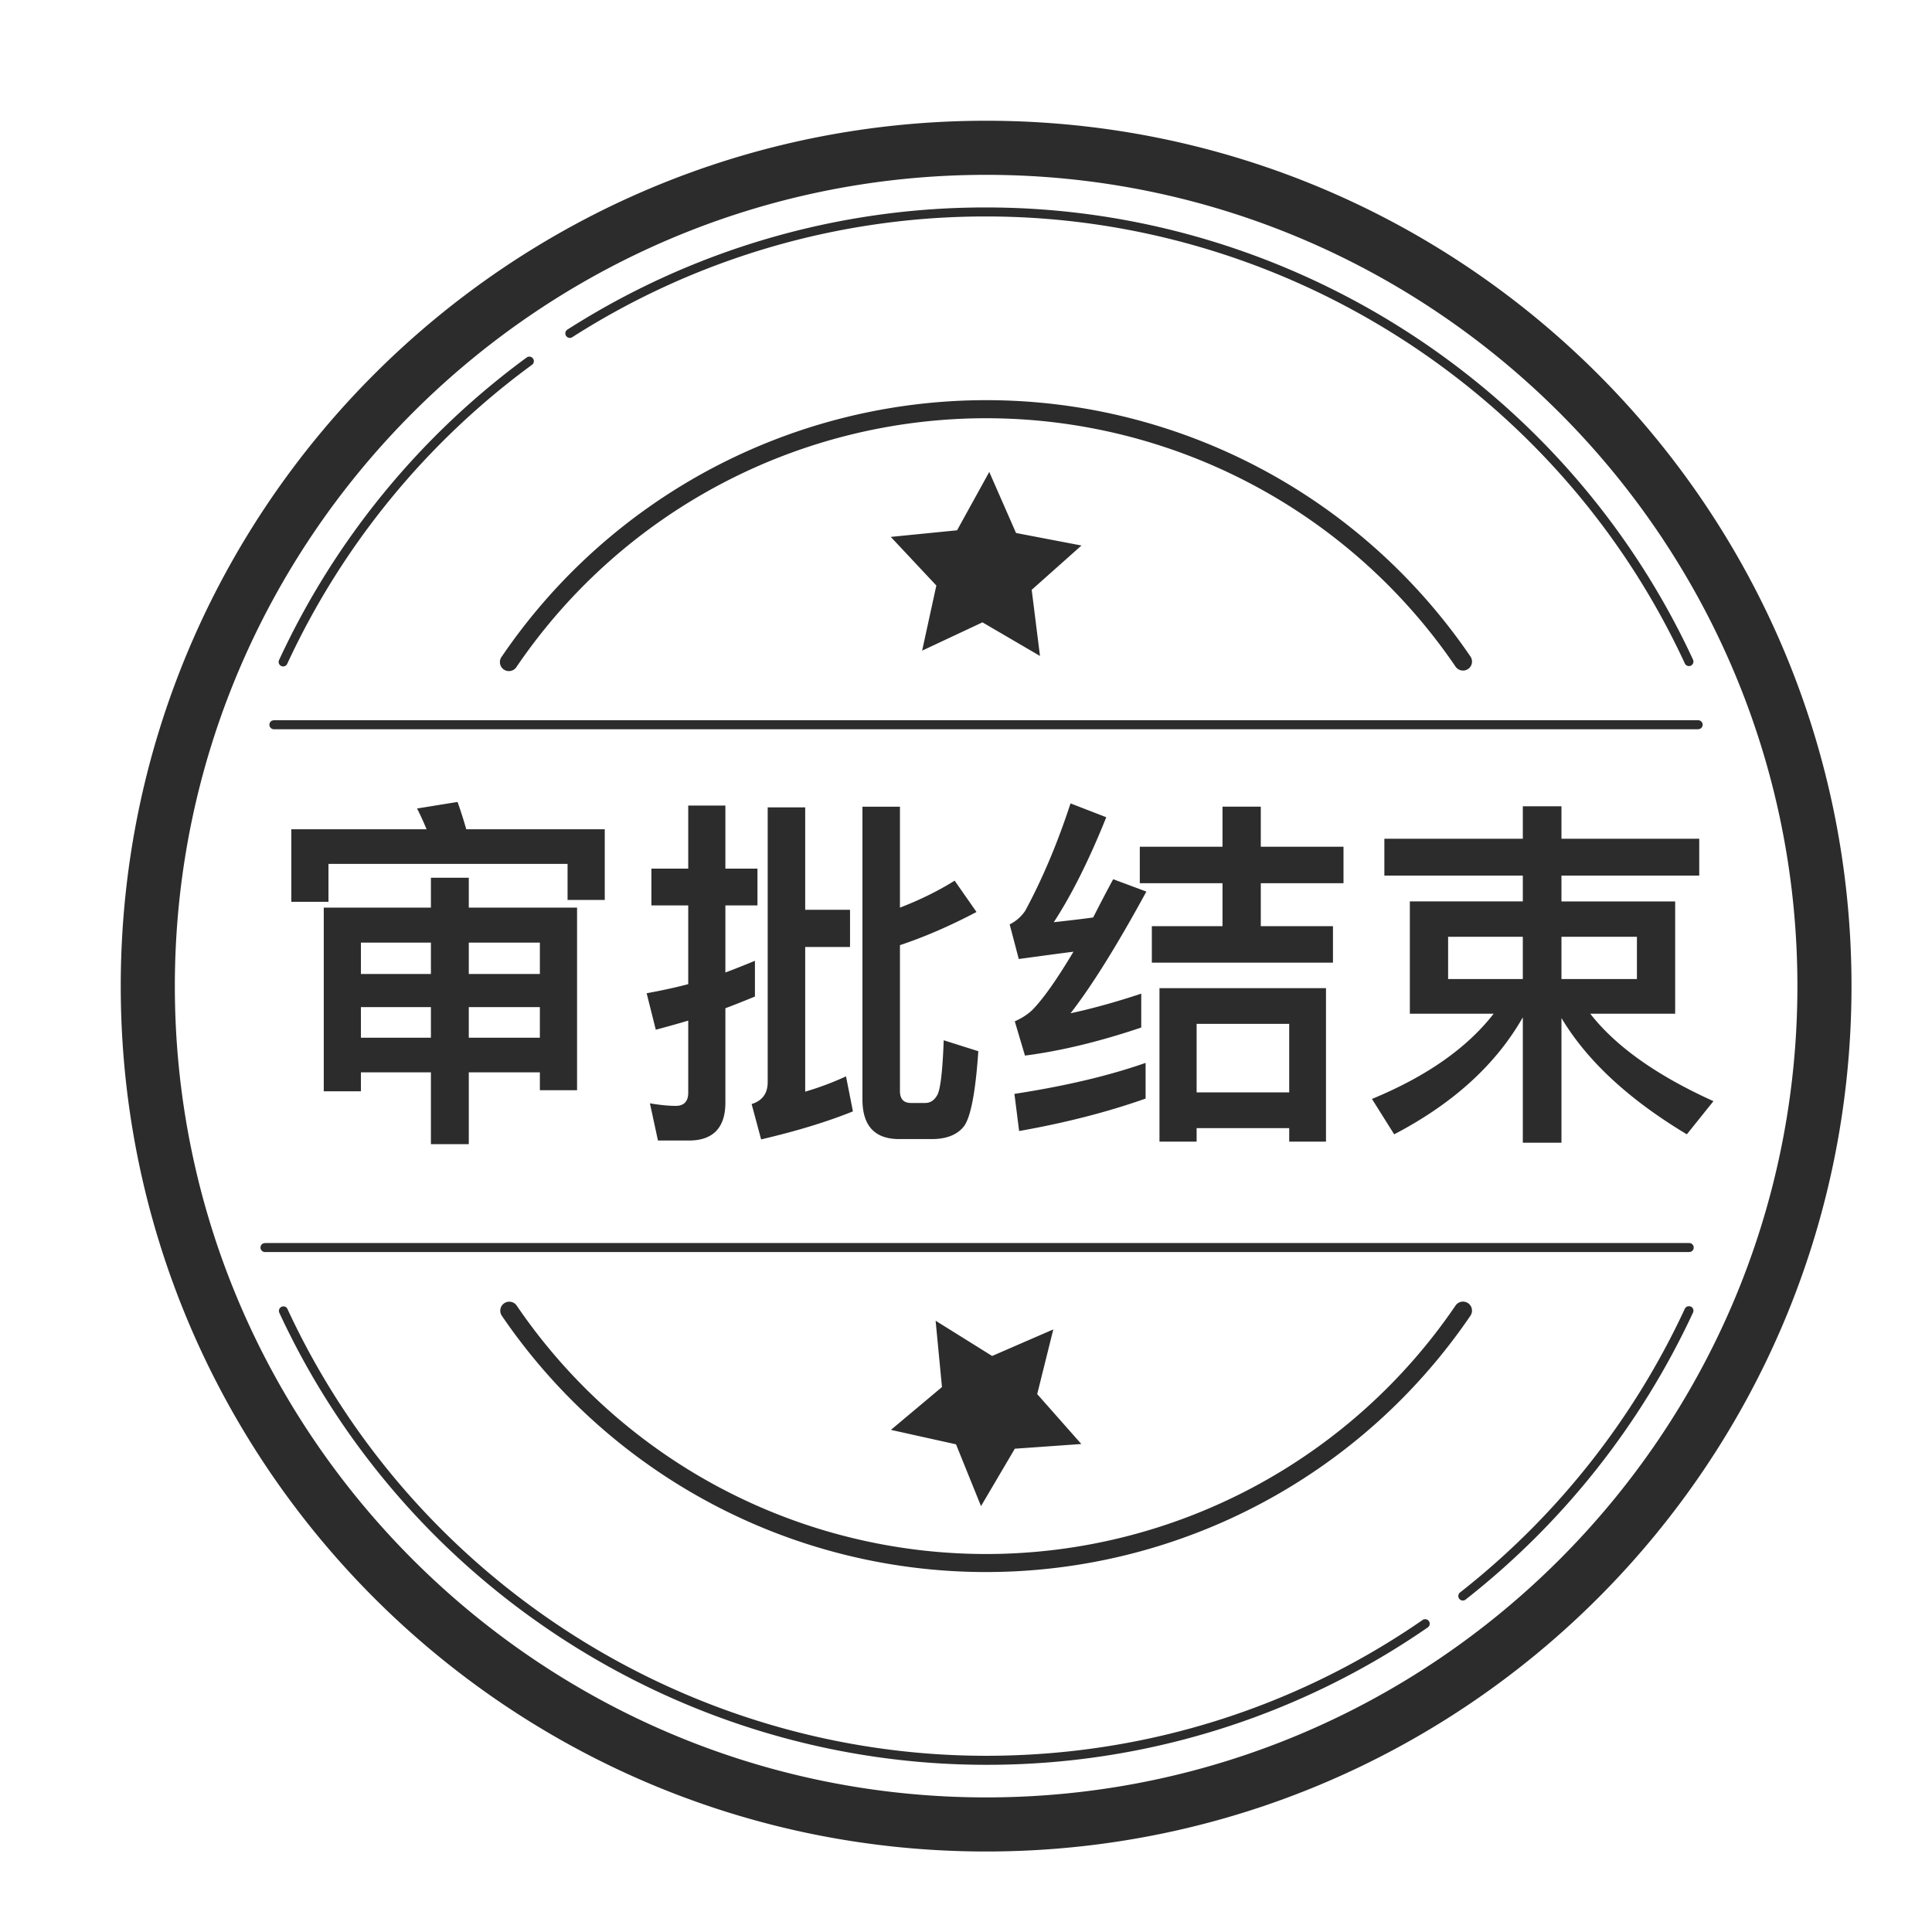 <?xml version="1.0" standalone="no"?><!DOCTYPE svg PUBLIC "-//W3C//DTD SVG 1.1//EN" "http://www.w3.org/Graphics/SVG/1.1/DTD/svg11.dtd"><svg t="1753688939590" class="icon" viewBox="0 0 1024 1024" version="1.1" xmlns="http://www.w3.org/2000/svg" p-id="7250" xmlns:xlink="http://www.w3.org/1999/xlink" width="256" height="256"><path d="M522.667 64C775.979 64 981.333 269.355 981.333 522.667S775.979 981.333 522.667 981.333 64 775.979 64 522.667 269.355 64 522.667 64z m0 28.672c-237.099 0-429.995 192.896-429.995 429.995 0 237.099 192.896 429.995 429.995 429.995 237.099 0 429.995-192.896 429.995-429.995 0-237.099-192.896-429.995-429.995-429.995zM152.32 693.696c66.581 143.915 211.947 236.907 370.347 236.907 83.2 0 163.179-24.875 231.36-71.979a2.411 2.411 0 0 1 3.328 0.619 2.389 2.389 0 0 1-0.597 3.307A410.112 410.112 0 0 1 522.667 935.381c-160.256 0-307.328-94.08-374.656-239.68a2.389 2.389 0 0 1 4.331-2.005z m742.933-1.408l0.917 0.213c1.216 0.555 1.728 1.984 1.173 3.179a416.107 416.107 0 0 1-120.448 152.043 2.389 2.389 0 1 1-2.944-3.755 411.307 411.307 0 0 0 119.04-150.293 2.368 2.368 0 0 1 1.365-1.237l0.896-0.149z m-117.141-1.579c2.176 1.493 2.731 4.48 1.237 6.656A310.528 310.528 0 0 1 522.667 833.216c-102.72 0-198.677-50.773-256.683-135.829a4.757 4.757 0 1 1 7.893-5.376A301.013 301.013 0 0 0 522.667 823.659a301.013 301.013 0 0 0 248.789-131.669 4.779 4.779 0 0 1 6.656-1.28z m-282.219 9.301l29.952 18.688 32.427-14.08-8.533 34.283 23.381 26.453-35.243 2.496-17.92 30.421-13.248-32.747-34.496-7.659 27.051-22.699-3.371-35.157z m399.445-41.173a2.389 2.389 0 0 1 0.917 4.587l-0.917 0.192H140.437a2.389 2.389 0 0 1-0.917-4.587l0.917-0.213H895.36z m-646.869-193.621v15.851h57.387v96.768h-19.712v-9.472h-37.675v38.059h-20.075v-38.059H191.296v10.048h-19.691V481.067h56.789v-15.851h20.075z m579.136-37.867v17.195h73.024v19.52h-73.024v13.717h60.267v59.499h-45.013c13.525 17.365 35.371 32.832 65.301 46.357l-14.101 17.579c-30.912-18.56-52.928-39.04-66.453-61.632v66.069h-20.48v-66.453c-14.293 25.109-37.077 45.781-68.181 62.016l-11.776-18.752c28.971-11.968 50.411-27.029 64.512-45.184h-44.437v-59.52h59.883v-13.696h-73.387v-19.52h73.387v-17.195h20.48z m-124.8 96.405v81.323h-19.499v-7.147h-49.067v7.147h-19.691V523.733h88.277z m-318.336-96.789v33.429h17.003v19.499h-17.003v35.541c5.227-1.92 10.453-4.053 15.659-6.187v18.944c-5.227 2.133-10.453 4.267-15.659 6.187v50.027c0 13.333-6.571 20.096-19.307 20.096h-16.427l-4.267-19.712c4.651 0.768 9.28 1.344 13.739 1.344 4.245 0 6.571-2.304 6.571-6.955v-38.229c-5.803 1.728-11.413 3.285-17.195 4.821l-4.843-19.328c7.339-1.344 14.677-2.88 22.037-4.821v-41.728h-19.52v-19.499h19.52v-33.429h19.691z m42.304 0.96v54.293h23.765v19.712h-23.765v76.672a157.525 157.525 0 0 0 21.632-8.107l3.669 18.56c-14.293 5.76-30.507 10.603-48.661 14.848l-5.035-18.731c5.611-1.728 8.512-5.589 8.512-11.584v-145.664h19.883z m50.219-0.384v53.525c10.048-3.883 19.712-8.512 28.992-14.293l11.584 16.597c-14.293 7.531-27.819 13.333-40.576 17.579v77.269c0 4.267 1.941 6.379 5.803 6.379h7.531c2.901 0 5.035-1.536 6.571-4.437 1.557-3.093 2.709-12.565 3.285-28.8l18.347 5.803c-1.536 22.613-4.245 36.117-8.107 40.384-3.477 4.053-9.088 6.187-16.427 6.187h-17.387c-13.12 0-19.499-7.168-19.499-21.077v-155.093h19.883z m130.197 135.808v18.923c-19.691 6.955-41.899 12.757-67.029 17.195l-2.496-19.691c26.453-4.053 49.643-9.472 69.547-16.427z m76.117-20.672h-49.067v36.309h49.067v-36.309z m-115.904-116.864l18.944 7.339c-9.088 22.613-18.347 41.152-27.819 55.637 6.955-0.768 13.909-1.557 20.864-2.517 3.285-6.379 6.741-13.141 10.624-20.267l17.579 6.549c-15.851 29.163-29.376 50.624-40.192 64.512 12.373-2.688 24.747-6.187 37.483-10.411v17.963c-21.824 7.339-42.304 12.373-61.632 14.869l-5.397-18.155c3.477-1.557 6.571-3.477 9.067-5.803 5.803-5.803 13.141-16.213 22.037-31.104-9.28 1.173-18.944 2.517-28.992 3.861l-4.821-18.347a21.013 21.013 0 0 0 8.32-7.339c9.259-17.195 17.173-36.117 23.936-56.789z m-281.259 107.989h-37.675v16.213h37.675v-16.213z m-57.749 0H191.296v16.213h37.099v-16.213z m639.211-37.291h-40v22.4h40v-22.4z m-60.48 0h-39.595v22.4h39.595v-22.4z m-520.96 3.093h-37.696v16.619h37.675v-16.64z m-57.771 0H191.296v16.619h37.099v-16.64z m439.851-72.064v21.248h43.84v19.328h-43.84v22.784h38.251v19.328h-96v-19.328h37.461v-22.784h-43.84v-19.328h43.84v-21.248h20.267z m-425.749-2.496c1.536 4.245 3.093 9.067 4.629 14.485h73.408v37.461h-19.712v-19.115h-126.72v20.096h-19.691v-38.443h71.68a145.28 145.28 0 0 0-5.035-11.008z m657.621-43.307a2.389 2.389 0 0 1 0.917 4.565l-0.917 0.213H145.216a2.389 2.389 0 0 1-0.917-4.608l0.917-0.192h754.901zM522.667 212.096c102.741 0 198.699 50.773 256.704 135.872a4.757 4.757 0 1 1-7.893 5.355A301.013 301.013 0 0 0 522.667 221.675a301.013 301.013 0 0 0-248.811 131.669 4.779 4.779 0 1 1-7.893-5.355A310.507 310.507 0 0 1 522.667 212.096zM282.496 190.016c0.768 1.067 0.555 2.56-0.512 3.328a410.432 410.432 0 0 0-129.664 158.315 2.389 2.389 0 1 1-4.331-1.984 415.189 415.189 0 0 1 131.157-160.192 2.368 2.368 0 0 1 3.349 0.533zM522.667 109.952c160.256 0 307.328 94.08 374.677 239.701a2.389 2.389 0 0 1-4.352 1.984C826.453 207.723 681.067 114.731 522.667 114.731a406.272 406.272 0 0 0-219.307 63.957 2.389 2.389 0 1 1-2.56-4.032 411.115 411.115 0 0 1 221.867-64.704z m1.664 140.181l14.187 32.363 34.688 6.635-26.389 23.488 4.395 35.051-30.485-17.813-31.979 14.997 7.531-34.517-24.149-25.771 35.136-3.499 17.067-30.933z" fill="#2c2c2c" p-id="7251"></path></svg>